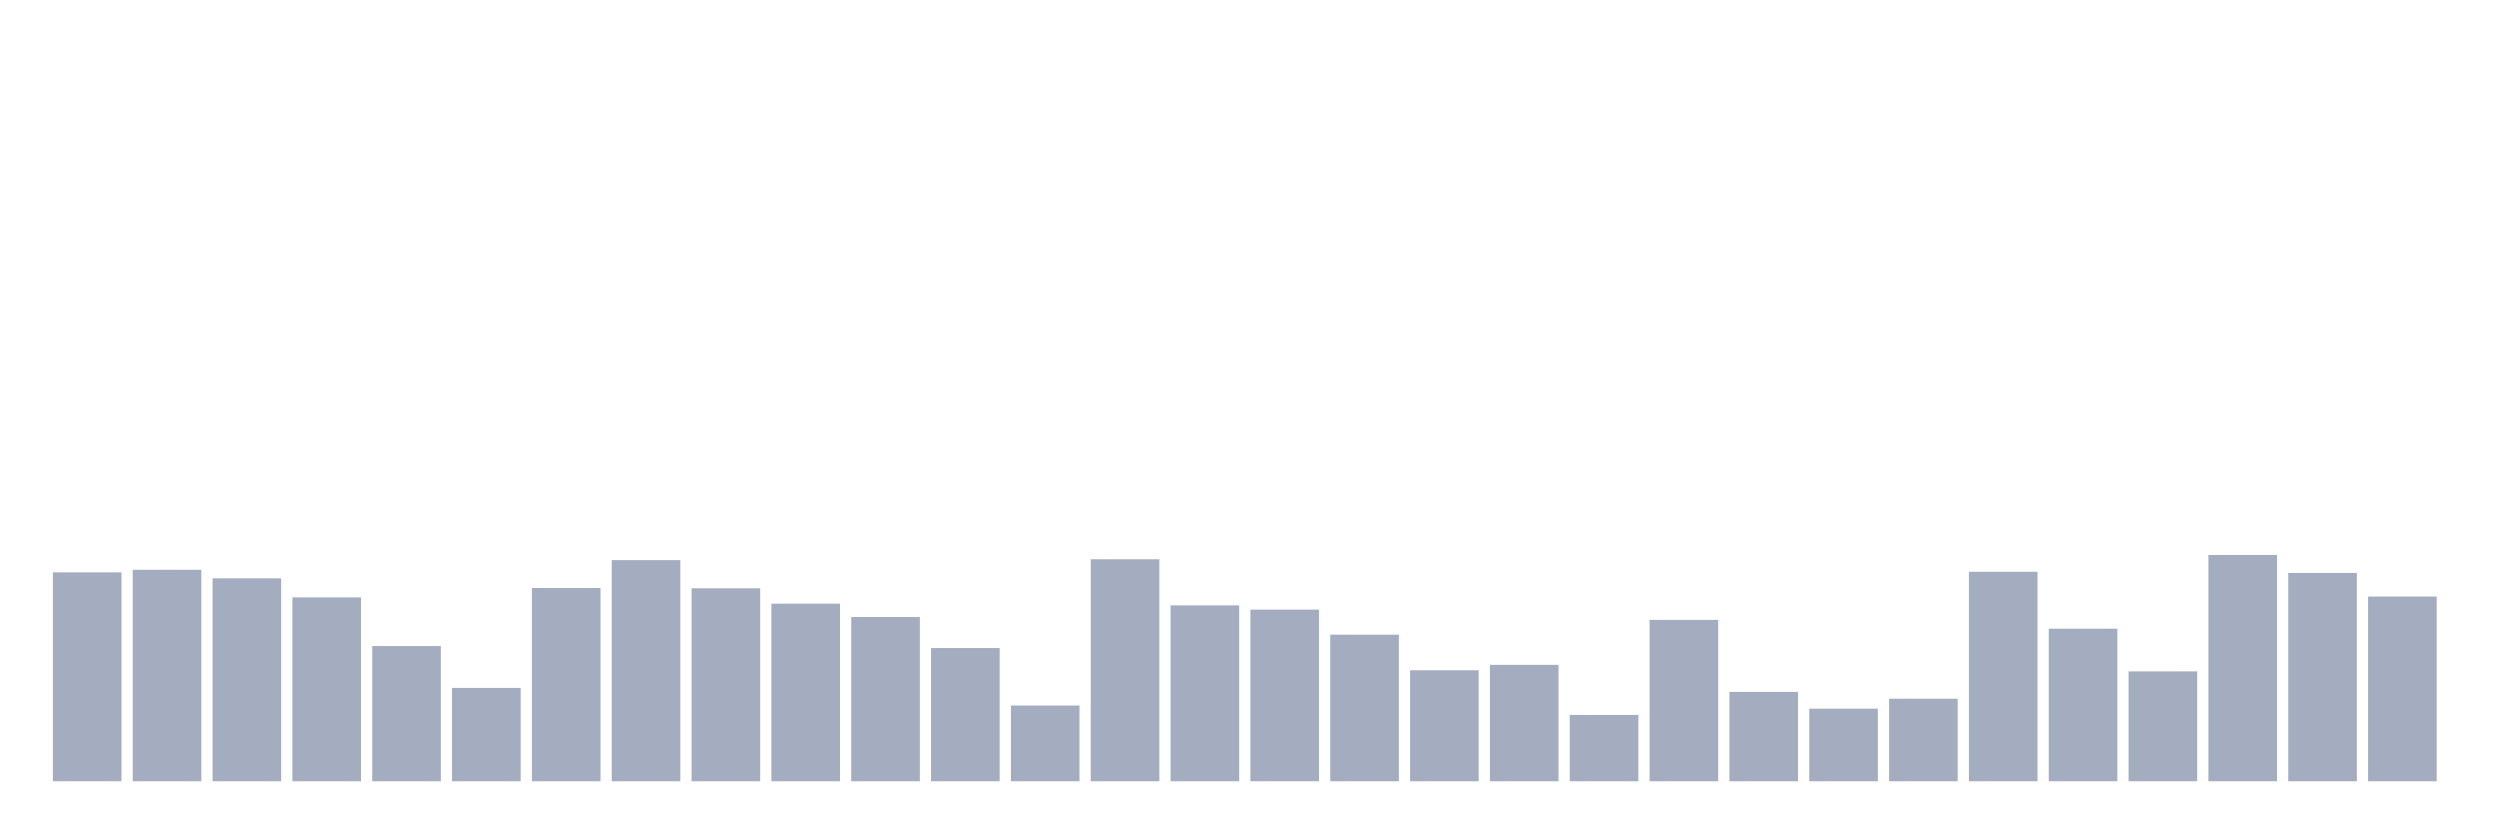 <svg xmlns="http://www.w3.org/2000/svg" viewBox="0 0 480 160"><g transform="translate(10,10)"><rect class="bar" x="0.153" width="13.175" y="99.891" height="40.109" fill="rgb(164,173,192)"></rect><rect class="bar" x="15.482" width="13.175" y="99.399" height="40.601" fill="rgb(164,173,192)"></rect><rect class="bar" x="30.81" width="13.175" y="101.038" height="38.962" fill="rgb(164,173,192)"></rect><rect class="bar" x="46.138" width="13.175" y="104.699" height="35.301" fill="rgb(164,173,192)"></rect><rect class="bar" x="61.466" width="13.175" y="114.044" height="25.956" fill="rgb(164,173,192)"></rect><rect class="bar" x="76.794" width="13.175" y="122.077" height="17.923" fill="rgb(164,173,192)"></rect><rect class="bar" x="92.123" width="13.175" y="102.896" height="37.104" fill="rgb(164,173,192)"></rect><rect class="bar" x="107.451" width="13.175" y="97.541" height="42.459" fill="rgb(164,173,192)"></rect><rect class="bar" x="122.779" width="13.175" y="102.951" height="37.049" fill="rgb(164,173,192)"></rect><rect class="bar" x="138.107" width="13.175" y="105.902" height="34.098" fill="rgb(164,173,192)"></rect><rect class="bar" x="153.436" width="13.175" y="108.47" height="31.53" fill="rgb(164,173,192)"></rect><rect class="bar" x="168.764" width="13.175" y="114.426" height="25.574" fill="rgb(164,173,192)"></rect><rect class="bar" x="184.092" width="13.175" y="125.464" height="14.536" fill="rgb(164,173,192)"></rect><rect class="bar" x="199.42" width="13.175" y="97.377" height="42.623" fill="rgb(164,173,192)"></rect><rect class="bar" x="214.748" width="13.175" y="106.23" height="33.77" fill="rgb(164,173,192)"></rect><rect class="bar" x="230.077" width="13.175" y="107.049" height="32.951" fill="rgb(164,173,192)"></rect><rect class="bar" x="245.405" width="13.175" y="111.858" height="28.142" fill="rgb(164,173,192)"></rect><rect class="bar" x="260.733" width="13.175" y="118.689" height="21.311" fill="rgb(164,173,192)"></rect><rect class="bar" x="276.061" width="13.175" y="117.65" height="22.35" fill="rgb(164,173,192)"></rect><rect class="bar" x="291.39" width="13.175" y="127.268" height="12.732" fill="rgb(164,173,192)"></rect><rect class="bar" x="306.718" width="13.175" y="109.016" height="30.984" fill="rgb(164,173,192)"></rect><rect class="bar" x="322.046" width="13.175" y="122.842" height="17.158" fill="rgb(164,173,192)"></rect><rect class="bar" x="337.374" width="13.175" y="126.066" height="13.934" fill="rgb(164,173,192)"></rect><rect class="bar" x="352.702" width="13.175" y="124.153" height="15.847" fill="rgb(164,173,192)"></rect><rect class="bar" x="368.031" width="13.175" y="99.781" height="40.219" fill="rgb(164,173,192)"></rect><rect class="bar" x="383.359" width="13.175" y="110.71" height="29.29" fill="rgb(164,173,192)"></rect><rect class="bar" x="398.687" width="13.175" y="118.907" height="21.093" fill="rgb(164,173,192)"></rect><rect class="bar" x="414.015" width="13.175" y="96.557" height="43.443" fill="rgb(164,173,192)"></rect><rect class="bar" x="429.344" width="13.175" y="100" height="40" fill="rgb(164,173,192)"></rect><rect class="bar" x="444.672" width="13.175" y="104.536" height="35.464" fill="rgb(164,173,192)"></rect></g></svg>